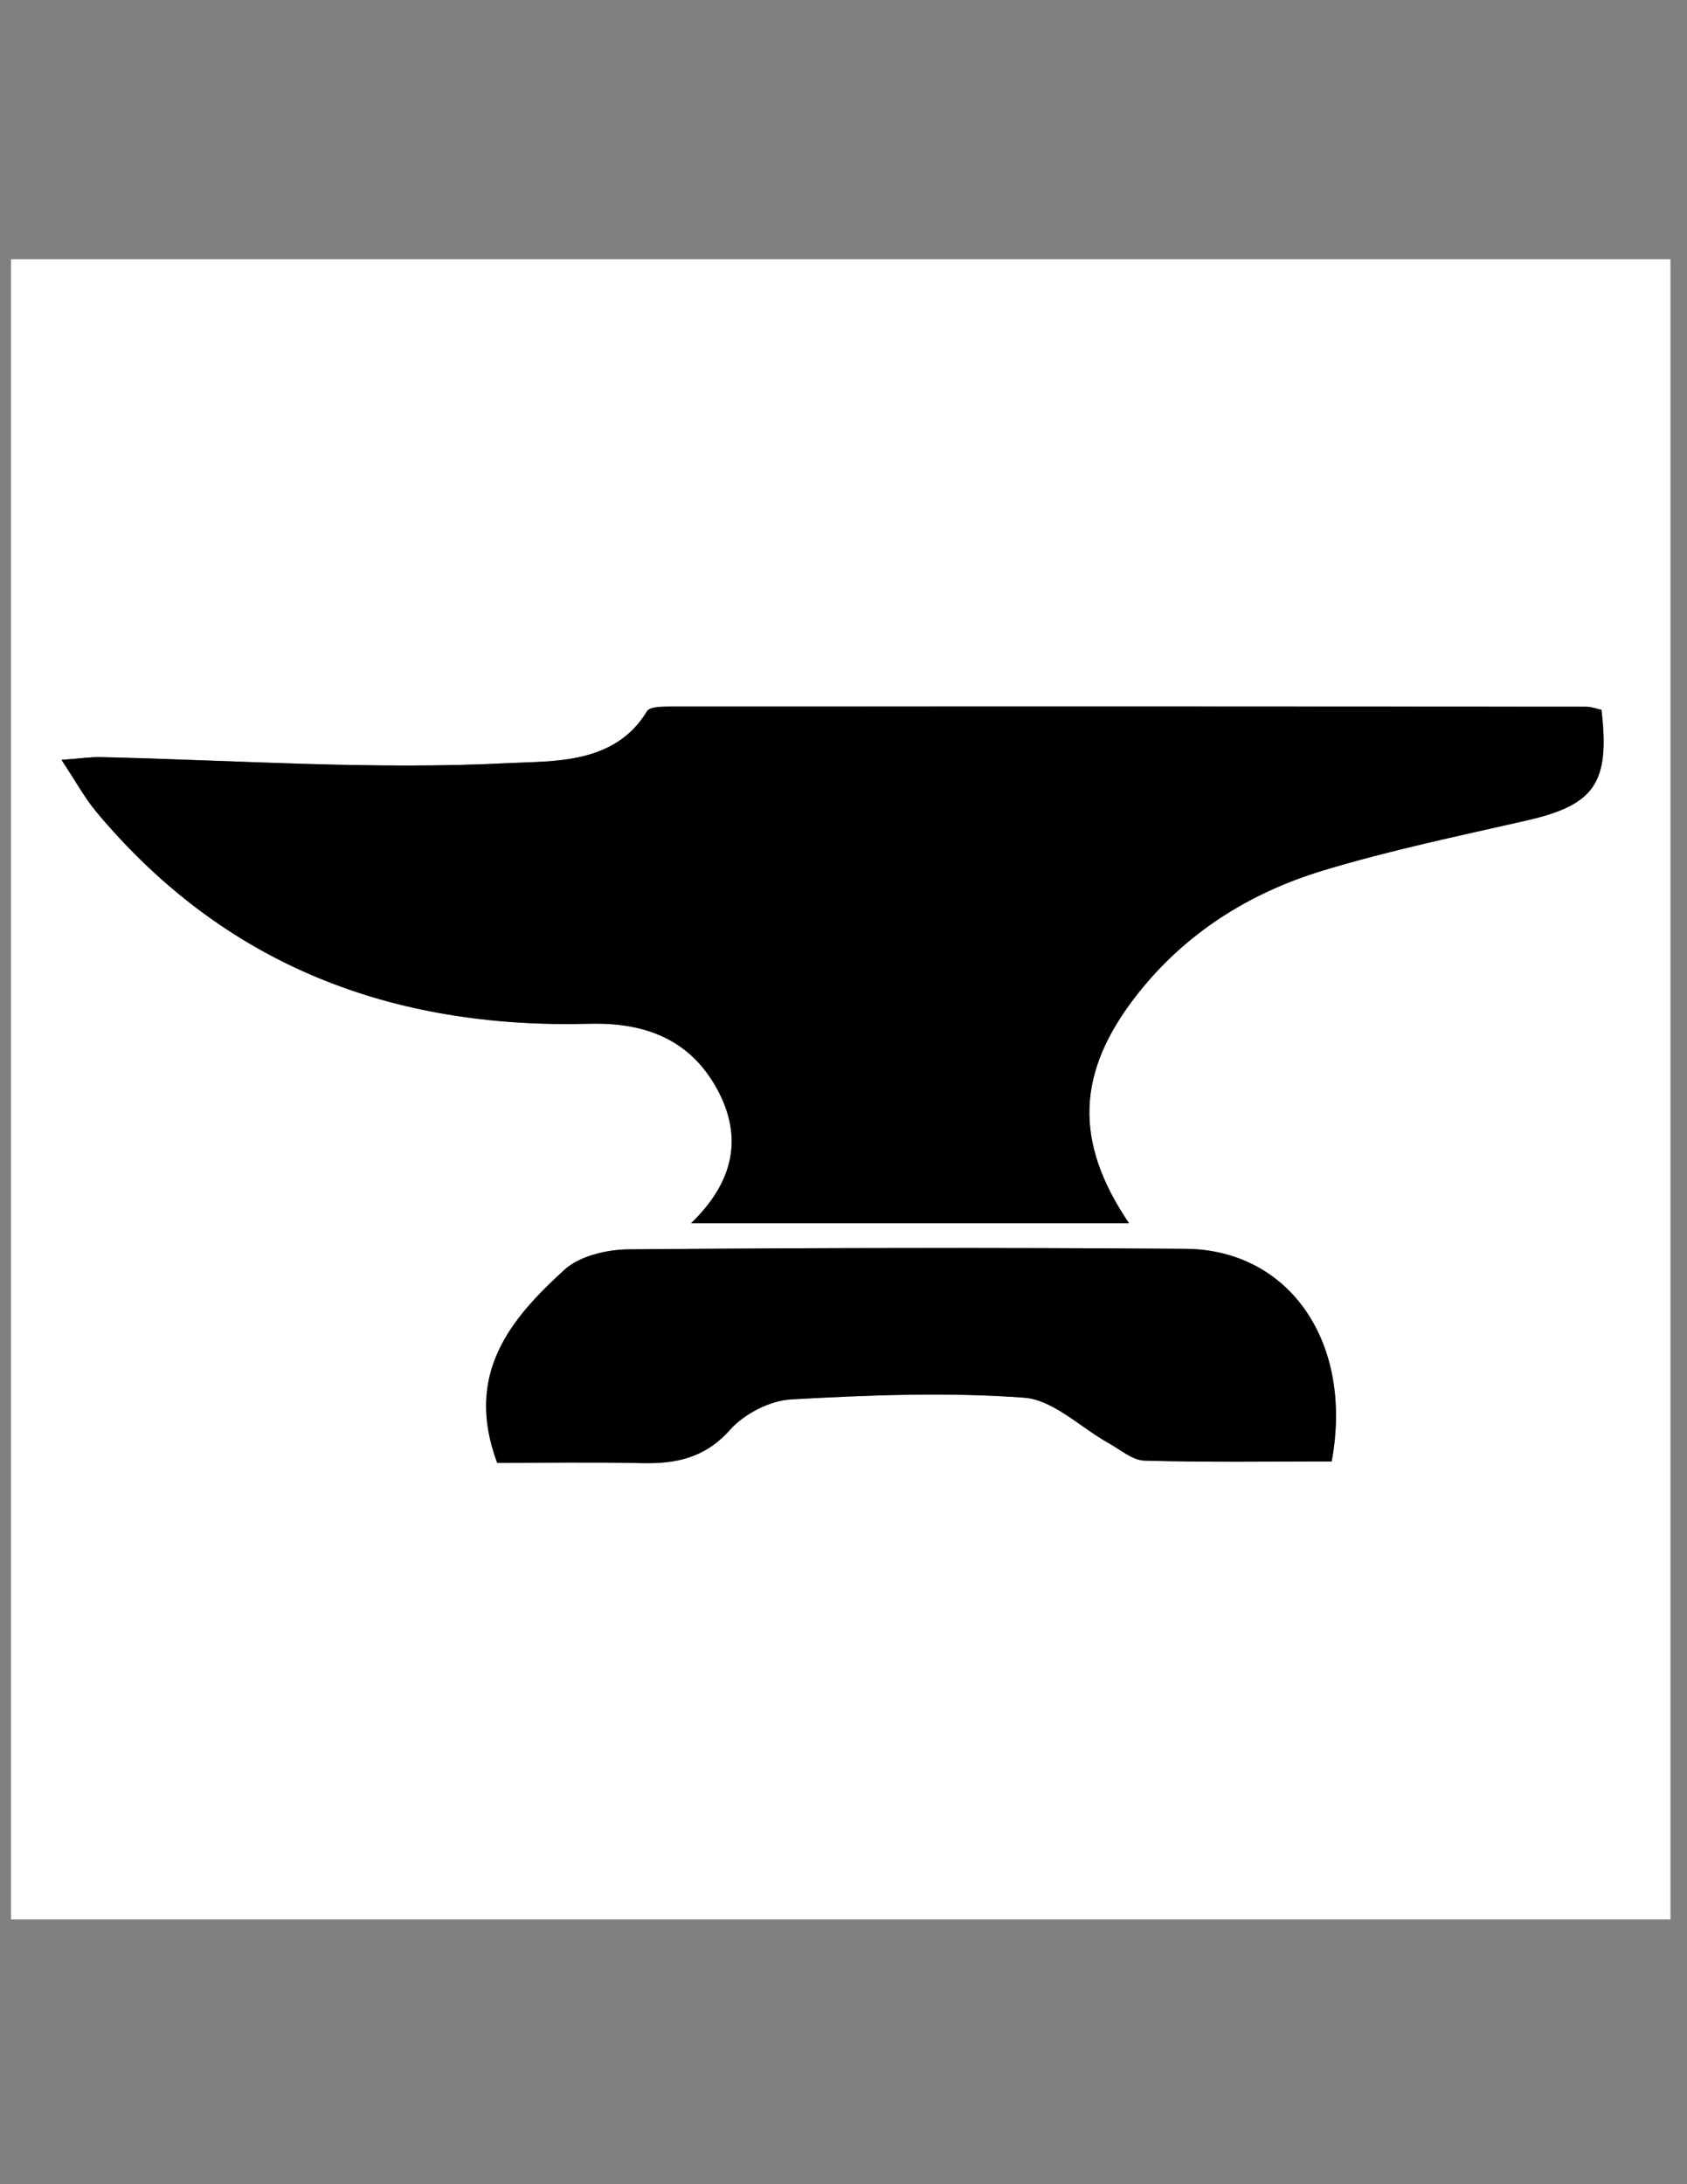 <?xml version="1.0" encoding="utf-8"?>
<!-- Generator: Adobe Illustrator 24.3.0, SVG Export Plug-In . SVG Version: 6.00 Build 0)  -->
<svg version="1.1" id="Layer_1" xmlns="http://www.w3.org/2000/svg" xmlns:xlink="http://www.w3.org/1999/xlink" x="0px" y="0px"
	 viewBox="0 0 612 792" style="enable-background:new 0 0 612 792;" xml:space="preserve">
<rect x="0" y="0" width="612" height="792" fill="#808080" stroke="none"/>
<style type="text/css">
	.st0{fill:#FFFFFF;}
</style>
<g>
	<path class="st0" d="M606,696c-200.57,0-401.14,0-602,0C4,495.56,4,295.01,4,94c200.48,0,401.24,0,602,0
		C606,294.44,606,495.17,606,696z M409.59,443.57c-20.12-29.68-19.1-54.8,2.81-82.79c17.51-22.36,40.72-36.95,67.4-45.06
		c24.26-7.37,49.2-12.54,73.95-18.18c24.68-5.63,30.36-13.53,27.21-40.14c-1.76-0.38-3.66-1.14-5.56-1.14
		c-110.79-0.08-221.57-0.1-332.36-0.05c-2.85,0-7.32,0.02-8.32,1.68c-11.75,19.44-34.21,18-50.17,18.82
		c-49.18,2.53-98.66-1.05-148.03-2.17c-3.7-0.08-7.41,0.5-14.23,1c5.24,7.88,8.44,13.82,12.68,18.9
		c46.61,55.79,107.51,78.67,178.82,76.79c20.15-0.53,36.57,5.61,46.43,23.83c9.39,17.36,5.98,33.52-9.55,48.52
		C304.79,443.57,356.48,443.57,409.59,443.57z M180.36,530.44c16.74,0,34.6-0.3,52.44,0.1c12.48,0.28,22.91-1.85,32.04-12.09
		c5.18-5.81,14.46-10.59,22.16-11.02c28.14-1.57,56.51-2.69,84.54-0.62c10.54,0.78,20.38,10.78,30.6,16.46
		c4.27,2.37,8.65,6.23,13.06,6.36c22.72,0.65,45.48,0.3,67.89,0.3c8.01-43.12-15.32-76.83-53.06-77.1
		c-67.32-0.48-134.64-0.38-201.96,0.19c-7.92,0.07-17.81,2.38-23.35,7.43C185.18,478.28,168.35,498.22,180.36,530.44z"/>
	<path d="M409.59,443.57c-53.11,0-104.8,0-158.91,0c15.53-15,18.95-31.16,9.55-48.52c-9.86-18.22-26.28-24.36-46.43-23.83
		c-71.31,1.88-132.21-21-178.82-76.79c-4.24-5.08-7.44-11.02-12.68-18.9c6.83-0.5,10.54-1.08,14.23-1
		c49.37,1.12,98.86,4.7,148.03,2.17c15.97-0.82,38.43,0.62,50.17-18.82c1-1.65,5.46-1.67,8.32-1.68
		c110.79-0.06,221.57-0.03,332.36,0.05c1.9,0,3.8,0.76,5.56,1.14c3.15,26.61-2.53,34.51-27.21,40.14
		c-24.75,5.65-49.7,10.81-73.95,18.18c-26.68,8.11-49.9,22.7-67.4,45.06C390.49,388.77,389.47,413.89,409.59,443.57z"/>
	<path d="M180.36,530.44c-12-32.22,4.83-52.16,24.37-69.99c5.53-5.05,15.43-7.37,23.35-7.43c67.32-0.57,134.64-0.67,201.96-0.19
		c37.74,0.27,61.07,33.97,53.06,77.1c-22.41,0-45.16,0.35-67.89-0.3c-4.42-0.13-8.8-3.99-13.06-6.36
		c-10.22-5.68-20.06-15.68-30.6-16.46c-28.03-2.07-56.4-0.95-84.54,0.62c-7.7,0.43-16.99,5.22-22.16,11.02
		c-9.13,10.24-19.56,12.38-32.04,12.09C214.95,530.14,197.09,530.44,180.36,530.44z"/>
</g>
</svg>
